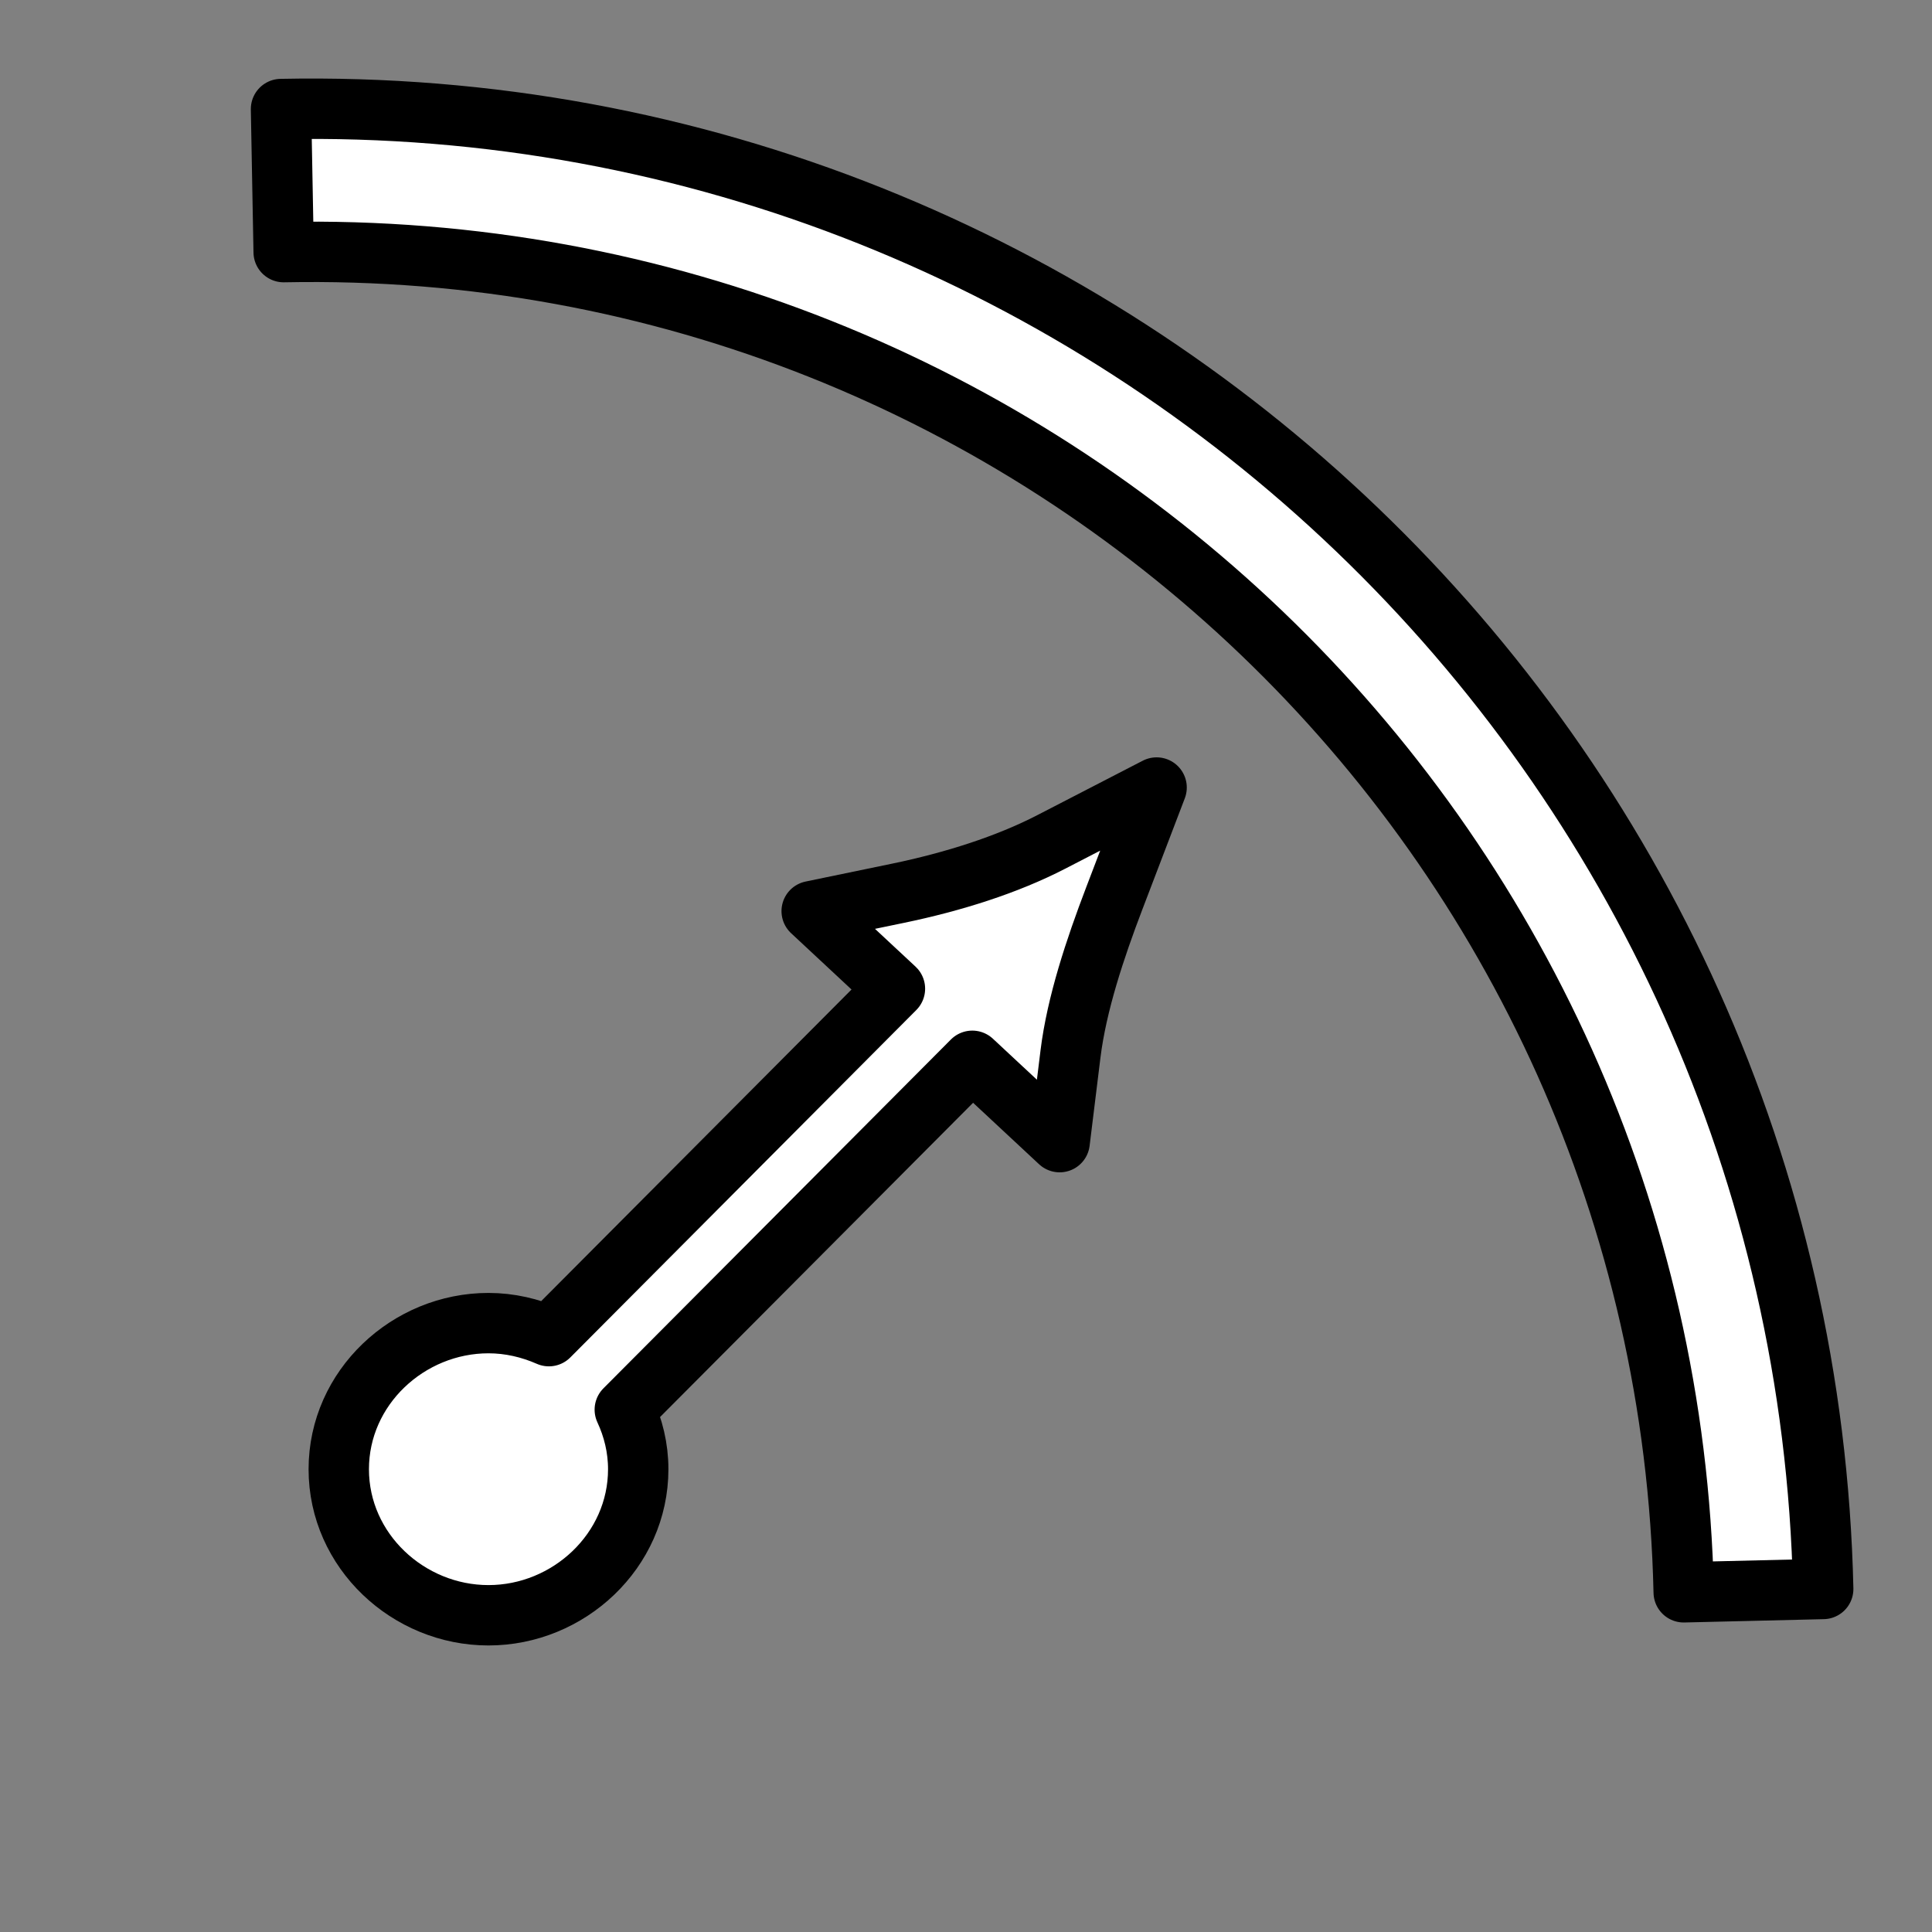 <?xml version="1.0" encoding="UTF-8" standalone="no"?>
<!-- Created with Inkscape (http://www.inkscape.org/) -->

<svg
   xmlns:dc="http://purl.org/dc/elements/1.1/"
   xmlns:cc="http://creativecommons.org/ns#"
   xmlns:rdf="http://www.w3.org/1999/02/22-rdf-syntax-ns#"
   xmlns:svg="http://www.w3.org/2000/svg"
   xmlns="http://www.w3.org/2000/svg"
   xmlns:xlink="http://www.w3.org/1999/xlink"
   xmlns:sodipodi="http://sodipodi.sourceforge.net/DTD/sodipodi-0.dtd"
   xmlns:inkscape="http://www.inkscape.org/namespaces/inkscape"
   width="64px"
   height="64px"
   id="svg5821"
   sodipodi:version="0.32"
   inkscape:version="0.91 r13725"
   sodipodi:docname="TechDraw_Dimension_Radius.svg"
   inkscape:output_extension="org.inkscape.output.svg.inkscape"
   version="1.1"
   inkscape:export-filename="/home/user/Downloads/cad/mystuff/icons/Drawing/TechDraw_dimensions/drawing_Dimension_Radius_5_32px.png"
   inkscape:export-xdpi="45"
   inkscape:export-ydpi="45">
  <rect width="100%" height="100%" fill="#808080" stroke="none"/>
  <defs
     id="defs5823">
    <linearGradient
       inkscape:collect="always"
       id="linearGradient6349">
      <stop
         style="stop-color:#000000;stop-opacity:1;"
         offset="0"
         id="stop6351" />
      <stop
         style="stop-color:#000000;stop-opacity:0;"
         offset="1"
         id="stop6353" />
    </linearGradient>
    <linearGradient
       id="linearGradient3377">
      <stop
         style="stop-color:#0019a3;stop-opacity:1;"
         offset="0"
         id="stop3379" />
      <stop
         style="stop-color:#0069ff;stop-opacity:1;"
         offset="1"
         id="stop3381" />
    </linearGradient>
    <linearGradient
       inkscape:collect="always"
       xlink:href="#linearGradient3377"
       id="linearGradient3383"
       x1="901.188"
       y1="1190.875"
       x2="1267.906"
       y2="1190.875"
       gradientUnits="userSpaceOnUse"
       gradientTransform="matrix(-1,0,0,1,2199.356,0)" />
    <inkscape:perspective
       sodipodi:type="inkscape:persp3d"
       inkscape:vp_x="0 : 32 : 1"
       inkscape:vp_y="0 : 1000 : 0"
       inkscape:vp_z="64 : 32 : 1"
       inkscape:persp3d-origin="32 : 21.333333 : 1"
       id="perspective5829" />
    <radialGradient
       inkscape:collect="always"
       xlink:href="#linearGradient6349"
       id="radialGradient6355"
       cx="1103.64"
       cy="1424.447"
       fx="1103.64"
       fy="1424.447"
       r="194.406"
       gradientTransform="matrix(-1.431,-1.3605156e-7,-1.202713e-8,0.126,2674.749,1244.283)"
       gradientUnits="userSpaceOnUse" />
  </defs>
  <sodipodi:namedview
     id="base"
     pagecolor="#ffffff"
     bordercolor="#666666"
     borderopacity="1.0"
     inkscape:pageopacity="0.0"
     inkscape:pageshadow="2"
     inkscape:zoom="6.1640625"
     inkscape:cx="39.200326"
     inkscape:cy="31.275738"
     inkscape:current-layer="layer1"
     showgrid="true"
     inkscape:document-units="px"
     inkscape:grid-bbox="true"
     inkscape:window-width="1920"
     inkscape:window-height="1053"
     inkscape:window-x="0"
     inkscape:window-y="0"
     inkscape:window-maximized="1"
     showguides="true"
     inkscape:guide-bbox="true"
     inkscape:snap-global="false" />
  <g
     id="layer1"
     inkscape:label="Layer 1"
     inkscape:groupmode="layer">
    <path
       style="color:#000000;font-style:normal;font-variant:normal;font-weight:normal;font-stretch:normal;font-size:medium;line-height:normal;font-family:sans-serif;text-indent:0;text-align:start;text-decoration:none;text-decoration-line:none;text-decoration-style:solid;text-decoration-color:#000000;letter-spacing:normal;word-spacing:normal;text-transform:none;direction:ltr;block-progression:tb;writing-mode:lr-tb;baseline-shift:baseline;text-anchor:start;white-space:normal;clip-rule:nonzero;display:inline;overflow:visible;visibility:visible;opacity:1;isolation:auto;mix-blend-mode:normal;color-interpolation:sRGB;color-interpolation-filters:linearRGB;solid-color:#000000;solid-opacity:1;fill:#ffffff;fill-opacity:1;fill-rule:nonzero;stroke:#000000;stroke-width:2;stroke-linecap:butt;stroke-linejoin:round;stroke-miterlimit:4;stroke-dasharray:none;stroke-dashoffset:0;stroke-opacity:1;color-rendering:auto;image-rendering:auto;shape-rendering:auto;text-rendering:auto;enable-background:accumulate;filter-blend-mode:normal;filter-gaussianBlur-deviation:0"
       d="m 9.309,3.612 0.088,4.74 C 34.526,7.846 55.217,27.716 55.775,52.747 l 4.621,-0.11 C 59.78,24.983 36.869,3.057 9.309,3.612 Z"
       id="path3983"
       inkscape:connector-curvature="0" />
    <path
       style="color:#000000;font-style:normal;font-variant:normal;font-weight:normal;font-stretch:normal;font-size:medium;line-height:normal;font-family:sans-serif;text-indent:0;text-align:start;text-decoration:none;text-decoration-line:none;text-decoration-style:solid;text-decoration-color:#000000;letter-spacing:normal;word-spacing:normal;text-transform:none;direction:ltr;block-progression:tb;writing-mode:lr-tb;baseline-shift:baseline;text-anchor:start;white-space:normal;clip-rule:nonzero;display:inline;overflow:visible;visibility:visible;opacity:1;isolation:auto;mix-blend-mode:normal;color-interpolation:sRGB;color-interpolation-filters:linearRGB;solid-color:#000000;solid-opacity:1;fill:#ffffff;fill-opacity:1;fill-rule:nonzero;stroke:#000000;stroke-width:2;stroke-linecap:butt;stroke-linejoin:round;stroke-miterlimit:4;stroke-dasharray:none;stroke-dashoffset:0;stroke-opacity:1;color-rendering:auto;image-rendering:auto;shape-rendering:auto;text-rendering:auto;enable-background:accumulate"
       d="m 38.314,26.088 -3.492,1.803 c -1.458,0.753 -3.234,1.319 -5.092,1.703 l -2.842,0.588 2.758,2.57 -11.463,11.51 c -0.62,-0.272 -1.296,-0.432 -2.002,-0.432 -2.653,0 -4.959,2.133 -4.959,4.84 0,2.707 2.306,4.838 4.959,4.838 2.653,0 4.961,-2.131 4.961,-4.838 0,-0.707 -0.165,-1.371 -0.445,-1.973 l 11.512,-11.557 2.893,2.695 0.359,-2.918 c 0.205,-1.663 0.816,-3.495 1.451,-5.158 z"
       id="path3770"
       inkscape:connector-curvature="0"
       sodipodi:nodetypes="ccccccsssscccccc" />
  </g>
</svg>
